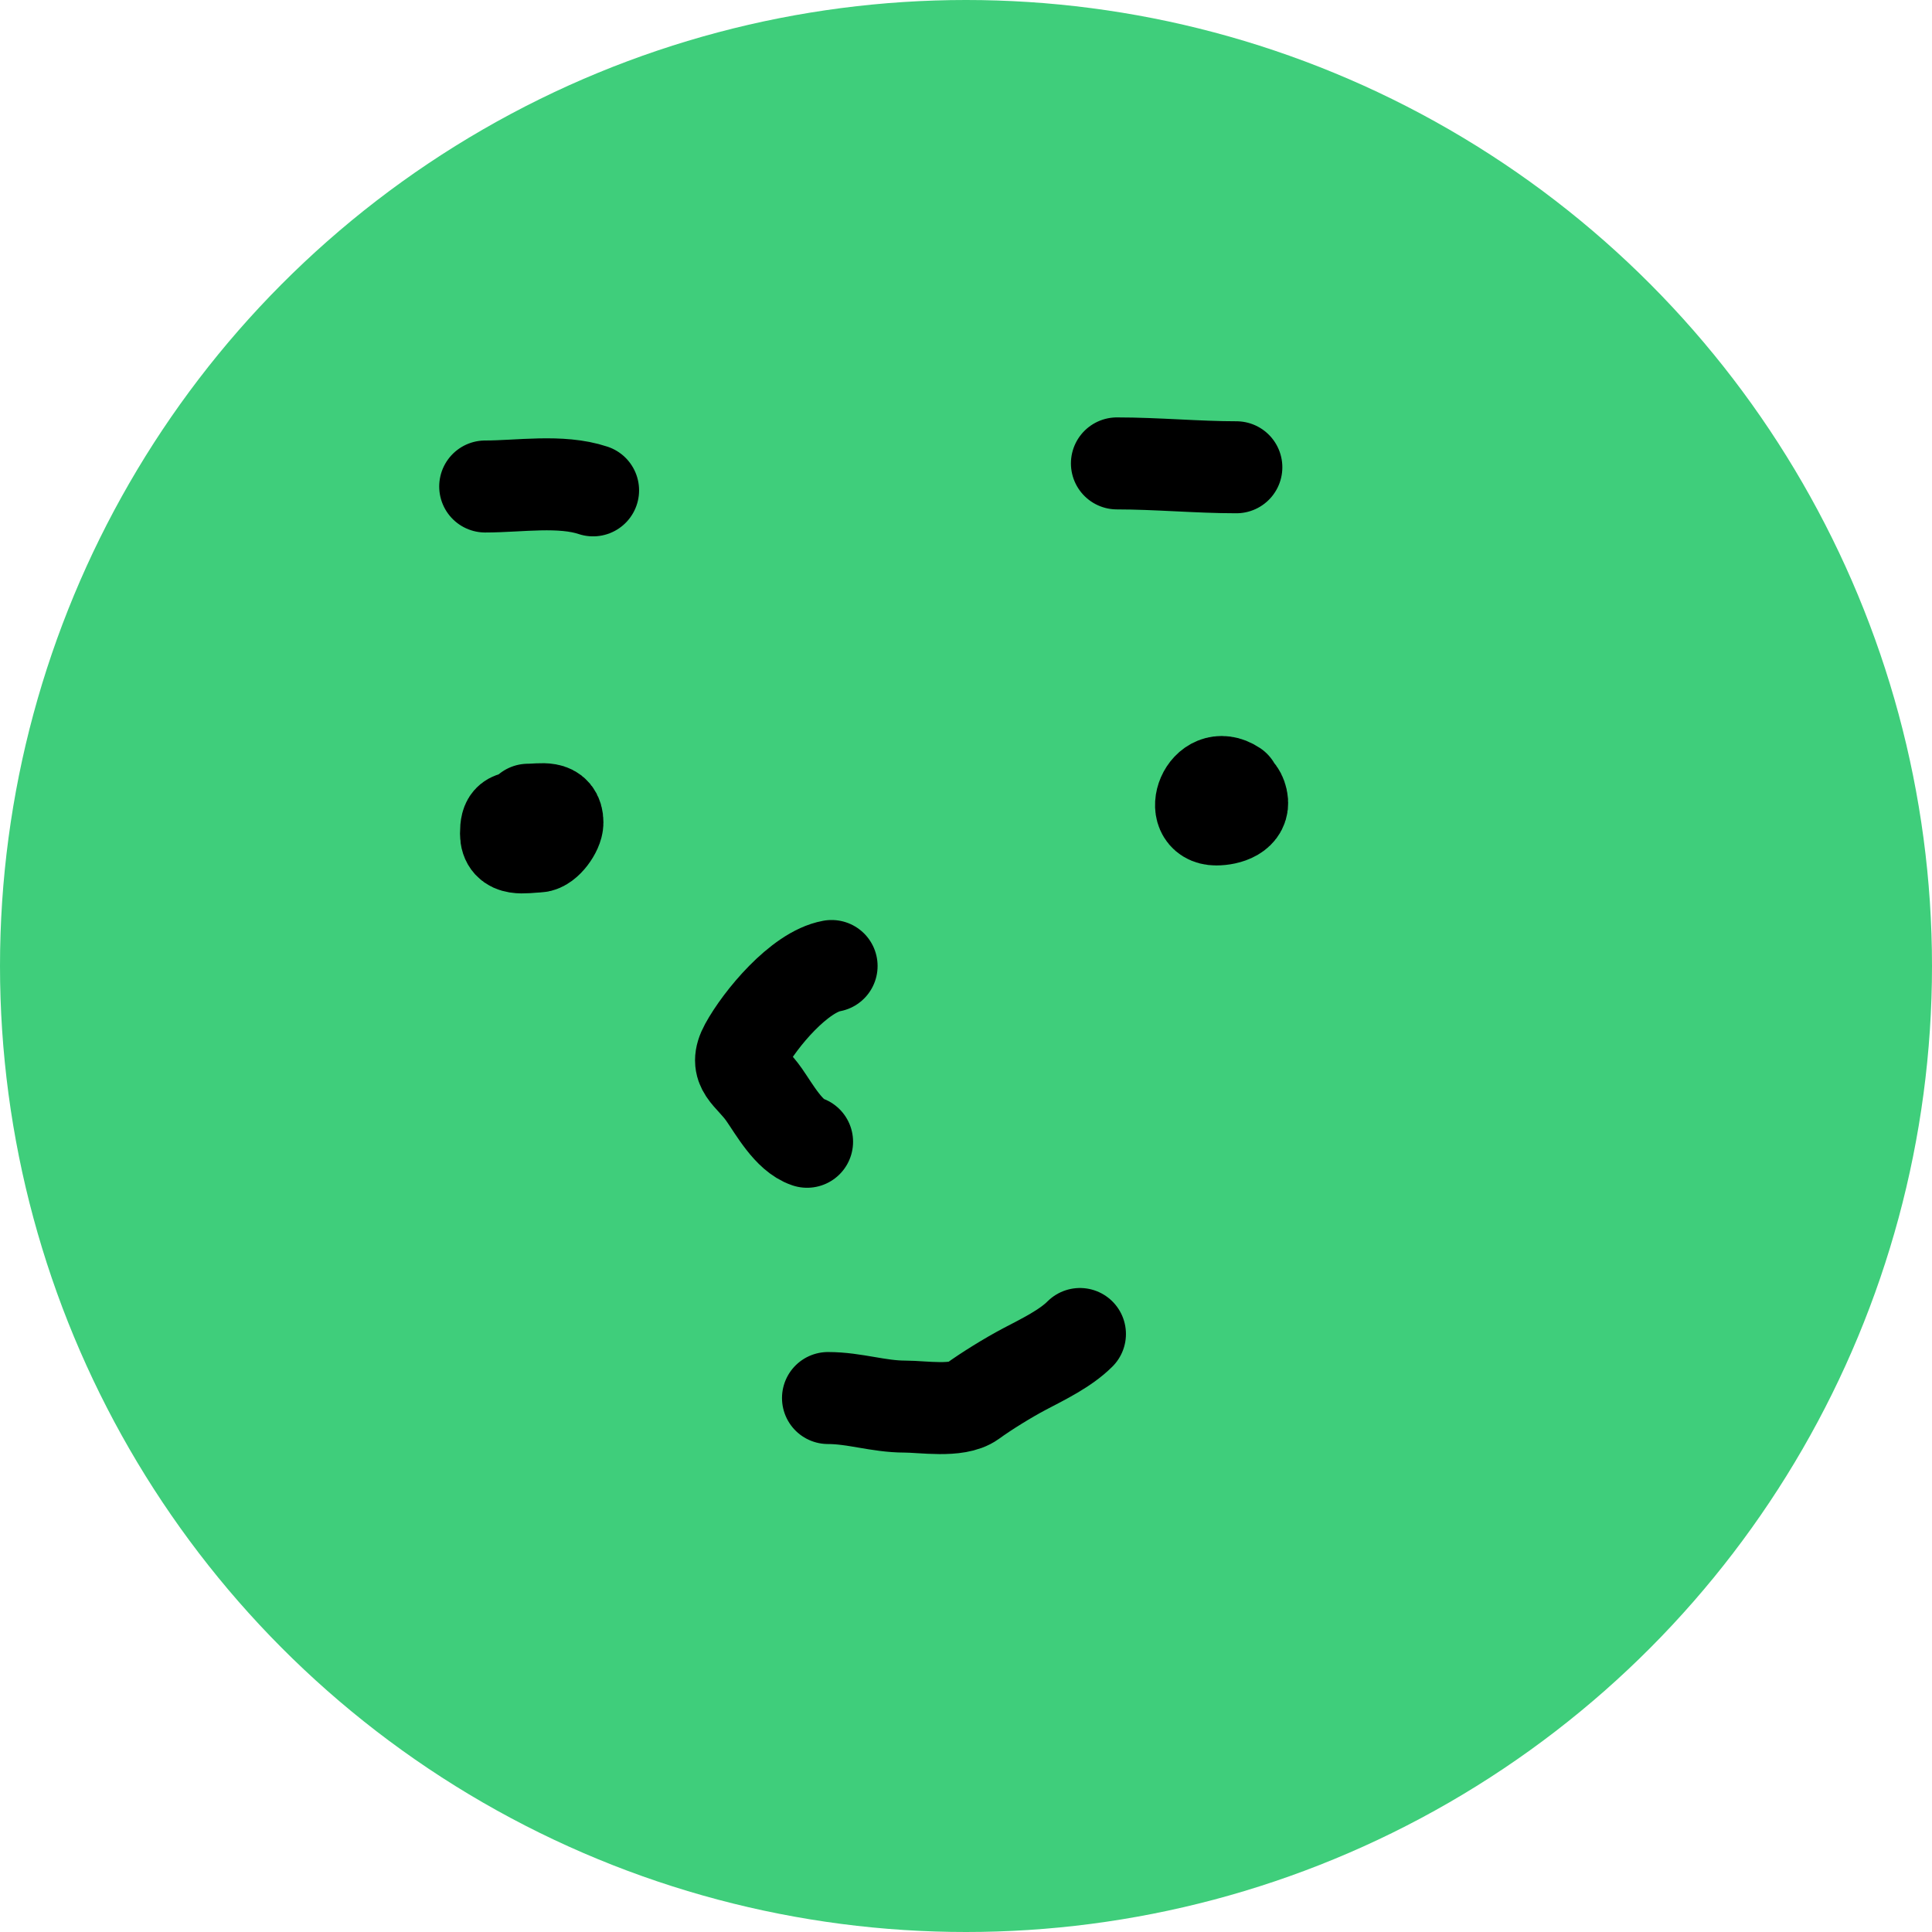 <svg width="42" height="42" viewBox="0 0 42 42" fill="none" xmlns="http://www.w3.org/2000/svg">
<circle cx="21" cy="21" r="21" fill="#3FCE7B"/>
<path d="M18 30.392C18.581 30.392 19.094 30.578 19.671 30.578C20.057 30.578 20.808 30.703 21.136 30.465C21.436 30.246 21.921 29.947 22.27 29.763C22.68 29.548 23.165 29.313 23.477 29" stroke="black" stroke-width="2" stroke-linecap="round"/>
<path d="M18.078 21C17.376 21.128 16.523 22.158 16.207 22.738C15.932 23.242 16.295 23.345 16.612 23.799C16.838 24.123 17.149 24.689 17.545 24.821M11.479 17.603C11.774 17.603 12.118 17.503 12.118 17.883C12.118 18.063 11.88 18.395 11.701 18.402C11.395 18.414 11 18.514 11 18.122C11 17.792 11.083 17.763 11.399 17.763M26.36 17.095C26.625 17.095 26.92 17.042 26.994 17.375C27.069 17.709 26.687 17.814 26.439 17.814C25.787 17.814 26.2 16.669 26.839 17.095" stroke="black" stroke-width="2" stroke-linecap="round"/>
<path d="M10.548 10.576C11.285 10.576 12.191 10.426 12.893 10.66M24.281 10.074C25.144 10.074 26.036 10.158 26.877 10.158" stroke="black" stroke-width="2" stroke-linecap="round"/>
</svg>
